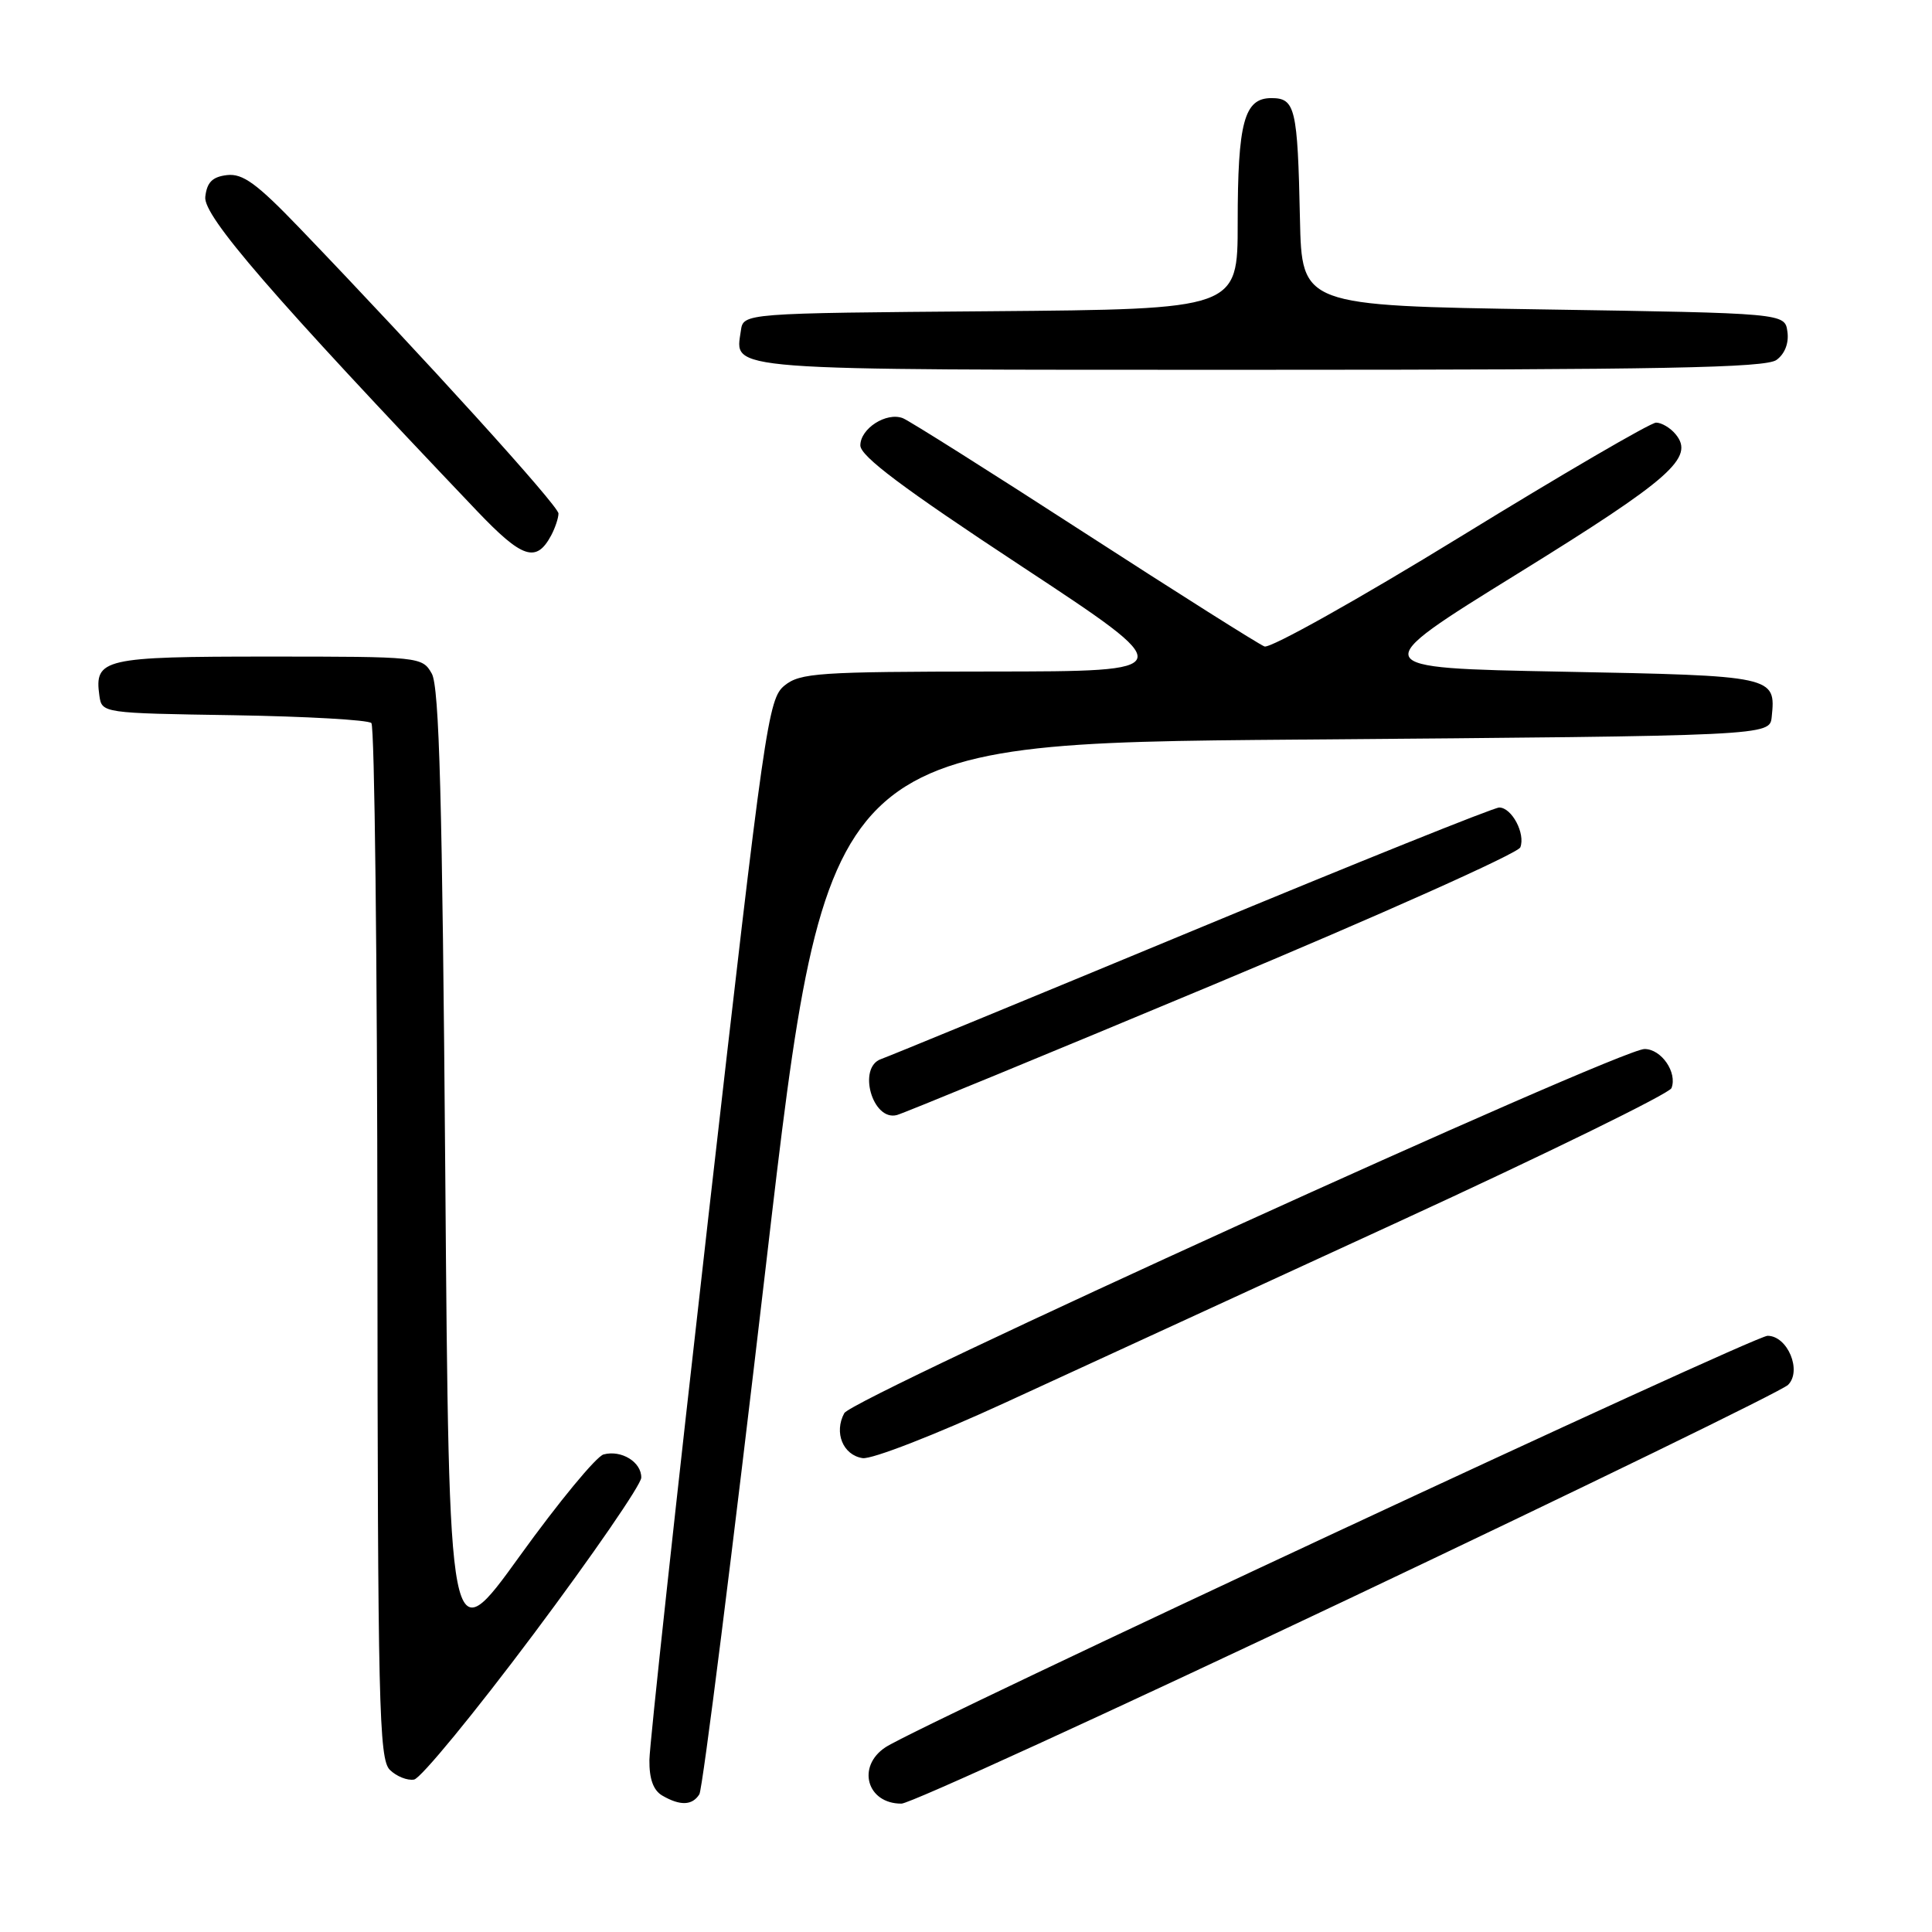 <?xml version="1.0" encoding="UTF-8" standalone="no"?>
<!DOCTYPE svg PUBLIC "-//W3C//DTD SVG 1.1//EN" "http://www.w3.org/Graphics/SVG/1.1/DTD/svg11.dtd" >
<svg xmlns="http://www.w3.org/2000/svg" xmlns:xlink="http://www.w3.org/1999/xlink" version="1.1" viewBox="0 0 256 256">
 <g >
 <path fill="currentColor"
d=" M 92.67 237.75 C 93.10 237.06 97.08 205.45 101.51 167.50 C 109.56 98.50 109.56 98.50 172.03 98.00 C 234.50 97.50 234.50 97.50 234.76 95.00 C 235.32 89.57 235.18 89.54 206.99 89.00 C 180.91 88.50 180.91 88.50 201.08 76.02 C 221.43 63.43 224.60 60.63 222.02 57.53 C 221.33 56.69 220.16 56.00 219.44 56.00 C 218.72 56.00 207.06 62.79 193.54 71.10 C 180.02 79.40 168.32 85.95 167.55 85.66 C 166.78 85.36 156.01 78.56 143.63 70.55 C 131.24 62.53 120.44 55.72 119.63 55.41 C 117.45 54.57 114.00 56.78 114.00 59.02 C 114.00 60.45 119.64 64.68 135.25 74.96 C 156.50 88.96 156.50 88.96 131.36 88.98 C 108.46 89.00 106.02 89.16 103.95 90.84 C 101.78 92.60 101.32 95.83 93.88 161.09 C 89.60 198.72 86.07 231.17 86.05 233.20 C 86.02 235.71 86.57 237.23 87.75 237.92 C 90.12 239.30 91.73 239.25 92.67 237.75 Z  M 178.50 211.96 C 209.85 197.09 236.14 184.29 236.93 183.50 C 238.80 181.63 236.86 177.00 234.21 177.00 C 232.38 177.00 121.85 228.56 117.35 231.51 C 113.47 234.05 114.86 239.01 119.45 238.99 C 120.58 238.99 147.15 226.82 178.50 211.96 Z  M 70.72 216.50 C 78.54 206.05 84.95 196.73 84.97 195.80 C 85.01 193.74 82.35 192.09 79.98 192.72 C 79.03 192.96 74.03 199.02 68.87 206.18 C 59.50 219.18 59.50 219.18 59.00 155.34 C 58.61 105.92 58.21 90.99 57.21 89.25 C 55.95 87.03 55.64 87.00 35.59 87.00 C 13.70 87.00 12.48 87.28 13.17 92.19 C 13.50 94.49 13.58 94.50 30.97 94.77 C 40.59 94.93 48.79 95.39 49.21 95.81 C 49.63 96.23 49.99 127.25 50.01 164.74 C 50.05 225.76 50.22 233.08 51.65 234.51 C 52.53 235.38 53.98 235.96 54.87 235.80 C 55.77 235.63 62.90 226.95 70.72 216.50 Z  M 185.36 161.87 C 204.95 152.86 221.20 144.90 221.48 144.18 C 222.28 142.11 220.14 139.00 217.91 139.00 C 214.55 139.00 112.95 185.23 111.87 187.25 C 110.48 189.83 111.70 192.81 114.30 193.21 C 115.52 193.39 123.90 190.13 133.13 185.89 C 142.28 181.68 165.78 170.87 185.36 161.87 Z  M 160.70 130.51 C 182.81 121.27 201.14 113.07 201.45 112.28 C 202.15 110.46 200.32 107.00 198.65 107.00 C 197.95 107.00 179.63 114.36 157.94 123.37 C 136.25 132.37 117.71 140.00 116.75 140.33 C 113.58 141.43 115.60 148.60 118.84 147.75 C 119.75 147.51 138.59 139.75 160.70 130.51 Z  M 73.03 70.95 C 73.56 69.95 74.00 68.64 74.00 68.04 C 74.00 67.02 56.25 47.45 39.68 30.20 C 34.03 24.32 32.17 22.96 30.08 23.20 C 28.14 23.43 27.42 24.15 27.20 26.09 C 26.91 28.61 36.02 39.15 63.20 67.70 C 69.21 74.01 71.06 74.62 73.03 70.95 Z  M 235.40 47.69 C 236.50 46.89 237.06 45.45 236.84 43.94 C 236.50 41.50 236.50 41.50 204.50 41.00 C 172.50 40.50 172.50 40.50 172.25 29.00 C 171.94 14.29 171.63 13.00 168.46 13.00 C 164.86 13.00 164.00 16.20 164.00 29.55 C 164.00 40.97 164.00 40.97 131.25 41.24 C 98.50 41.50 98.50 41.50 98.17 43.81 C 97.41 49.19 94.86 49.00 166.93 49.00 C 220.23 49.00 233.98 48.74 235.40 47.69 Z "/>
</g>
</svg>